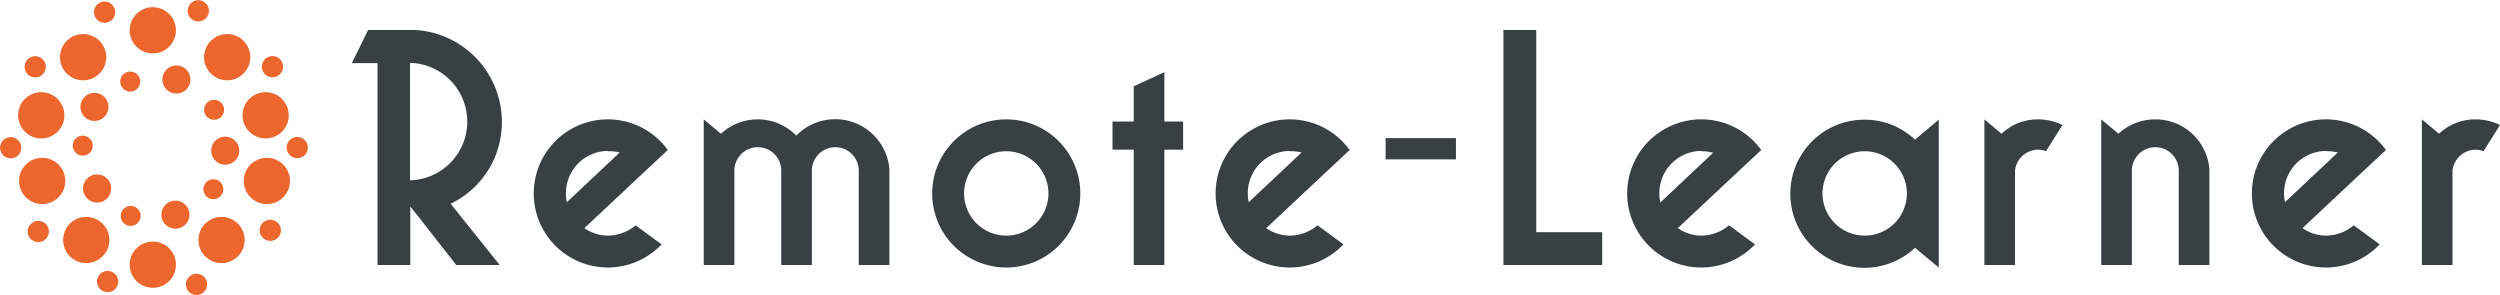 <svg xmlns="http://www.w3.org/2000/svg" viewBox="0 0 800 94.4"><title>rl-logo</title><circle cx="48.9" cy="9.7" r="7.4" style="fill:#ec662d"/><circle cx="72.7" cy="18.3" r="7.4" style="fill:#ec662d"/><circle cx="85" cy="36.9" r="7.4" style="fill:#ec662d"/><circle cx="85.4" cy="57.9" r="7.4" style="fill:#ec662d"/><circle cx="70.9" cy="76.8" r="7.4" style="fill:#ec662d"/><circle cx="48.9" cy="84.7" r="7.4" style="fill:#ec662d"/><circle cx="27.6" cy="76.8" r="7.4" style="fill:#ec662d"/><circle cx="13.5" cy="57.9" r="7.4" style="fill:#ec662d"/><circle cx="13.2" cy="36.9" r="7.4" style="fill:#ec662d"/><circle cx="26.6" cy="18.3" r="7.4" style="fill:#ec662d"/><circle cx="63.5" cy="3.7" r="3.4" transform="translate(39.8 62.5) rotate(-71.5)" style="fill:#ec662d"/><circle cx="33.5" cy="4.2" r="3.4" transform="translate(18.8 34.3) rotate(-71.4)" style="fill:#ec662d"/><circle cx="11.3" cy="21.6" r="3.4" transform="translate(-12.8 25.2) rotate(-71.4)" style="fill:#ec662d"/><circle cx="3.4" cy="47.6" r="3.4" transform="translate(-42.8 35.4) rotate(-71.5)" style="fill:#ec662d"/><circle cx="12.3" cy="74.5" r="3.4" transform="translate(-62.3 62.1) rotate(-71.5)" style="fill:#ec662d"/><circle cx="34.4" cy="90.5" r="3.4" transform="translate(-62.3 94) rotate(-71.5)" style="fill:#ec662d"/><circle cx="62.9" cy="91.3" r="3.4" transform="translate(-43.7 121.5) rotate(-71.4)" style="fill:#ec662d"/><circle cx="86.4" cy="73.9" r="3.4" transform="translate(-11.1 132) rotate(-71.4)" style="fill:#ec662d"/><circle cx="87.2" cy="21.6" r="3.4" transform="translate(38.9 97.1) rotate(-71.4)" style="fill:#ec662d"/><circle cx="95.1" cy="47.6" r="3.4" transform="translate(19.8 122.3) rotate(-71.5)" style="fill:#ec662d"/><circle cx="56.4" cy="25.7" r="4.5" transform="translate(14.1 70.7) rotate(-71.4)" style="fill:#ec662d"/><circle cx="68.5" cy="35.3" r="3.2" transform="translate(13.2 88.8) rotate(-71.4)" style="fill:#ec662d"/><circle cx="72.1" cy="48.5" r="4.5" transform="translate(3.2 101.2) rotate(-71.5)" style="fill:#ec662d"/><circle cx="68.2" cy="60.8" r="3.2" transform="translate(-11.1 105.8) rotate(-71.4)" style="fill:#ec662d"/><circle cx="56.1" cy="69" r="4.5" transform="translate(-27.1 100) rotate(-71.5)" style="fill:#ec662d"/><circle cx="41.8" cy="69.3" r="3.2" transform="translate(-37.2 86.6) rotate(-71.4)" style="fill:#ec662d"/><circle cx="30.9" cy="60.5" r="4.5" transform="matrix(0.32, -0.95, 0.95, 0.32, -36.29, 70.32)" style="fill:#ec662d"/><circle cx="26.4" cy="46.8" r="3.2" transform="translate(-26.3 56.7) rotate(-71.4)" style="fill:#ec662d"/><circle cx="30.3" cy="34.5" r="4.5" transform="translate(-12.1 52) rotate(-71.5)" style="fill:#ec662d"/><circle cx="41.7" cy="26.3" r="3.2" transform="translate(3.5 57.3) rotate(-71.5)" style="fill:#ec662d"/><path d="M144.2,65.5l15.7,19.6H146L133,68.5l-1.7-2.1V85.1H120.8V20.5h-8.2l5.2-10.6h15.3a29.5,29.5,0,0,1,27.5,29.3A28.9,28.9,0,0,1,144.2,65.5Zm-11.6-45a5.4,5.4,0,0,0-1.4,0V58a18.8,18.8,0,0,0,1.4-37.5Z" transform="translate(0 -0.3)" style="fill:#384042"/><path d="M206.2,55.3l-19.2,18a13.3,13.3,0,0,0,7.6,2.4,14,14,0,0,0,8.8-3.3l8.3,6.1a23.7,23.7,0,1,1,2-30.2Zm-11.6-6.7a13.5,13.5,0,0,0-13.5,13.5,12.3,12.3,0,0,0,.3,2.9l16.9-15.9A12.9,12.9,0,0,0,194.6,48.7Z" transform="translate(0 -0.3)" style="fill:#384042"/><path d="M274.8,85.1V54.9a7.5,7.5,0,0,0-15,0V85.1H250V54.9a7.5,7.5,0,0,0-15,0V85.1h-9.8V38.5l5.5,4.6a17.3,17.3,0,0,1,11.7-4.6,17.1,17.1,0,0,1,12.4,5.2,17.4,17.4,0,0,1,29.8,10.7V85.1Z" transform="translate(0 -0.3)" style="fill:#384042"/><path d="M322,85.9a23.7,23.7,0,1,1,23.7-23.7A23.7,23.7,0,0,1,322,85.9Zm0-37.2a13.5,13.5,0,1,0,13.5,13.5A13.5,13.5,0,0,0,322,48.7Z" transform="translate(0 -0.3)" style="fill:#384042"/><path d="M372.6,48.2V85.1h-9.8V48.2H356v-9h6.8V27.9l9.8-4.5V39.2h6v9Z" transform="translate(0 -0.3)" style="fill:#384042"/><path d="M424.4,55.3l-19.2,18a13.3,13.3,0,0,0,7.6,2.4,14,14,0,0,0,8.8-3.3l8.3,6.1a23.7,23.7,0,1,1,2-30.2Zm-11.6-6.7a13.5,13.5,0,0,0-13.5,13.5,12.3,12.3,0,0,0,.3,2.9l16.9-15.9A12.9,12.9,0,0,0,412.8,48.7Z" transform="translate(0 -0.3)" style="fill:#384042"/><path d="M443.4,51.3V44.5h22.5v6.8Z" transform="translate(0 -0.3)" style="fill:#384042"/><path d="M481.1,85.1h0V9.9h10.5V74.6h21.1V85.1Z" transform="translate(0 -0.3)" style="fill:#384042"/><path d="M556.1,55.3l-19.2,18a13.3,13.3,0,0,0,7.6,2.4,14,14,0,0,0,8.8-3.3l8.3,6.1a23.7,23.7,0,1,1,2-30.2Zm-11.6-6.7A13.5,13.5,0,0,0,531,62.2a12.3,12.3,0,0,0,.3,2.9l16.9-15.9A12.9,12.9,0,0,0,544.5,48.7Z" transform="translate(0 -0.3)" style="fill:#384042"/><path d="M612.8,79.6a23.7,23.7,0,1,1-16.1-41A23.3,23.3,0,0,1,612.8,45l7.6-6.4V85.9ZM596.7,48.7a13.5,13.5,0,1,0,13.5,13.5A13.5,13.5,0,0,0,596.7,48.7Z" transform="translate(0 -0.3)" style="fill:#384042"/><path d="M654.7,48.7a6.1,6.1,0,0,0-2.5-.5,7.5,7.5,0,0,0-7.4,6.7V85.1H635V38.5l5.5,4.6a16.8,16.8,0,0,1,11.7-4.6,17.9,17.9,0,0,1,7.8,1.8Z" transform="translate(0 -0.3)" style="fill:#384042"/><path d="M697.2,85.1V54.9a7.5,7.5,0,0,0-15,0V85.1h-9.8V38.5l5.5,4.6a17.3,17.3,0,0,1,11.7-4.6A17.3,17.3,0,0,1,707,54.4V85.1Z" transform="translate(0 -0.3)" style="fill:#384042"/><path d="M756,55.3l-19.2,18a13.3,13.3,0,0,0,7.6,2.4,14,14,0,0,0,8.8-3.3l8.3,6.1a23.7,23.7,0,1,1,2-30.2Zm-11.6-6.7a13.5,13.5,0,0,0-13.5,13.5,12.3,12.3,0,0,0,.3,2.9l16.9-15.9A12.9,12.9,0,0,0,744.4,48.7Z" transform="translate(0 -0.3)" style="fill:#384042"/><path d="M794.7,48.7a6.1,6.1,0,0,0-2.5-.5,7.5,7.5,0,0,0-7.4,6.7V85.1H775V38.5l5.5,4.6a16.8,16.8,0,0,1,11.7-4.6,17.9,17.9,0,0,1,7.8,1.8Z" transform="translate(0 -0.3)" style="fill:#384042"/></svg>